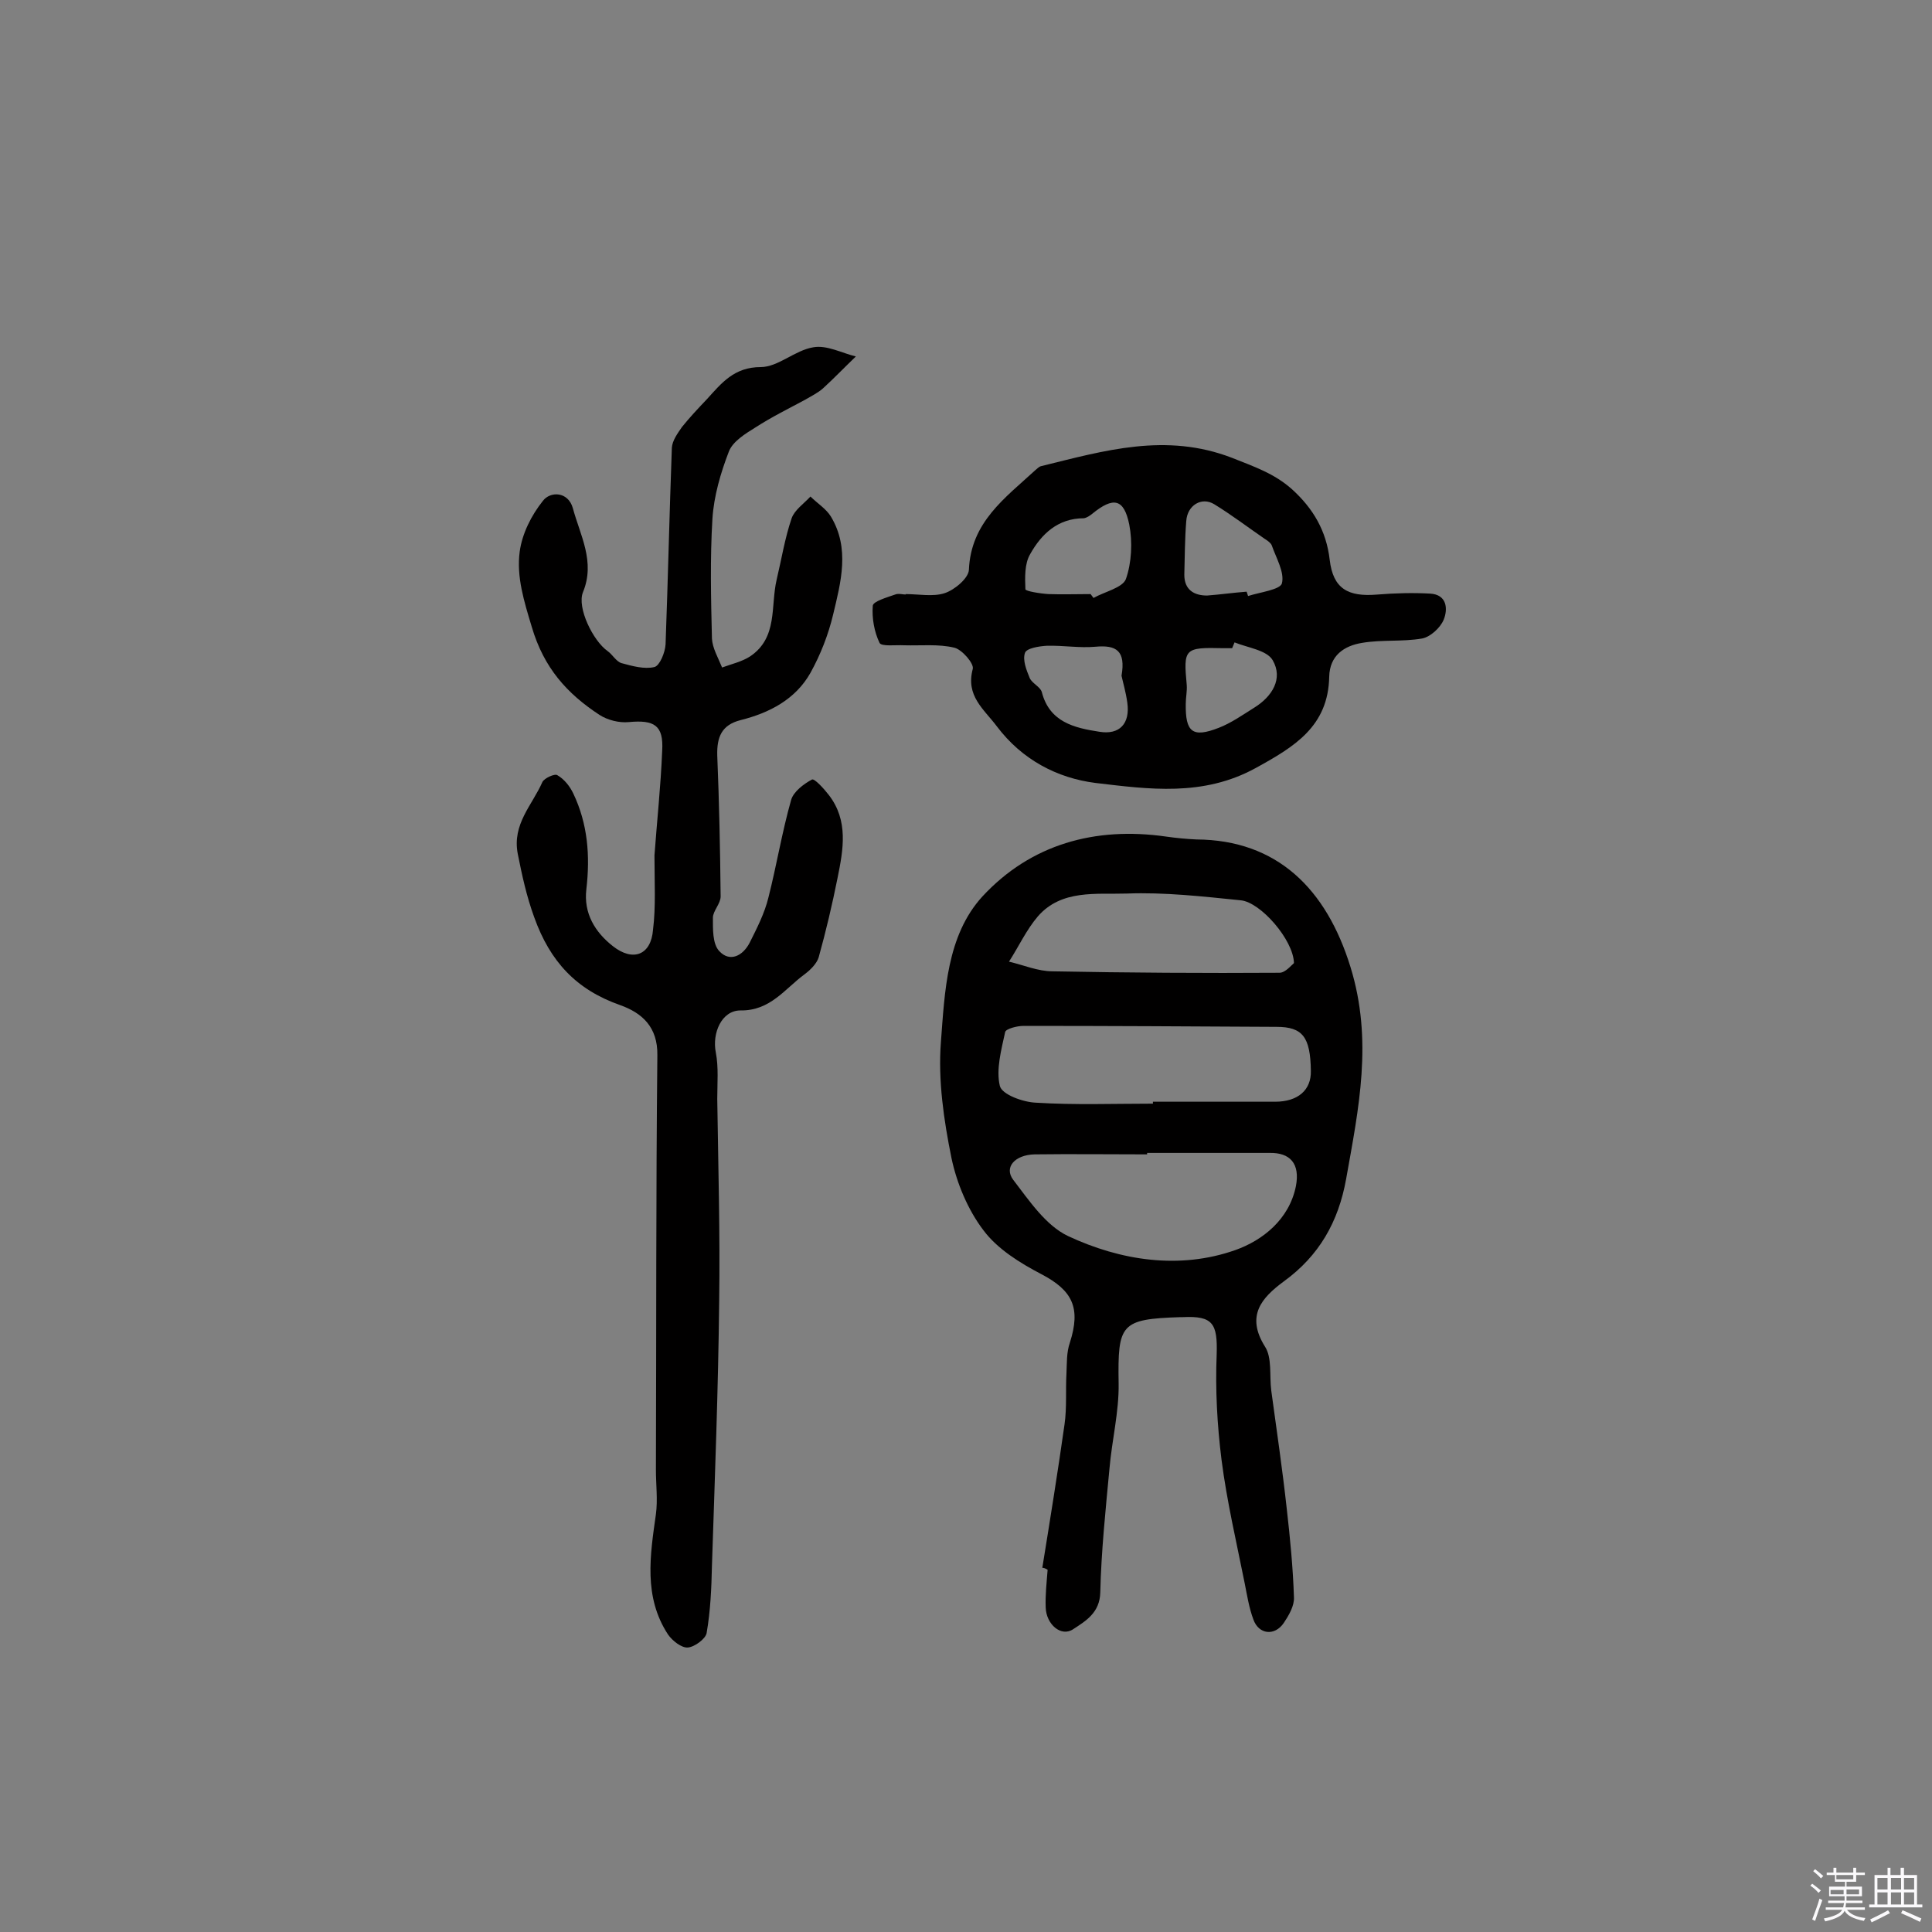 <svg enable-background="new 0 0 400 400" viewBox="0 0 400 400" xmlns="http://www.w3.org/2000/svg"><rect x="0" y="0" width="400" height="400" fill="#808080" stroke="none"/><path d="m374.8 390.4.4-.4c.7.5 1.3 1 1.8 1.4l-.5.5c-.5-.6-1.1-1.1-1.7-1.5zm1 7.3-.6-.3c.5-1.4 1.1-2.8 1.5-4.3.2.1.4.2.6.3-.5 1.3-1 2.8-1.5 4.3zm-.4-10.3.4-.4c.4.3 1 .8 1.7 1.4l-.5.5c-.4-.5-1-1-1.6-1.5zm2.5.3h1.7v-1h.6v1h3.5v-1h.6v1h1.8v.5h-1.8v1.4h-2v1h3.2v2h-3.2v.9h3.3v.5h-3.4c0 .3-.1.6-.1.9h4v.5h-3.7c.7.9 1.9 1.5 3.8 1.7-.1.2-.2.4-.3.6-2.1-.4-3.5-1.1-4-2.1-.4 1-1.8 1.7-4 2.2-.1-.2-.2-.4-.3-.6 2.1-.4 3.4-1 3.8-1.8h-3.4v-.5h3.6c.1-.3.1-.6.2-.9h-3.3v-.5h3.4c0-.3 0-.6 0-.9h-3.2v-2h3.3v-1h-2.1v-1.4h-1.7v-.5zm1.1 3.5v1h2.7c0-.3 0-.4 0-.4 0-.1 0-.2 0-.2 0-.1 0-.2 0-.3h-2.7zm1.2-3v.9h3.5v-.9zm4.7 3h-2.6v.6.4h2.6z" fill="#fbfafc"/><path d="m393.6 386.7h.6v1.5h2.7v6.1h1.1v.6h-11v-.6h1.1v-6.1h2.7v-1.5h.6v1.5h2.1v-1.5zm-2.7 8.8.4.6c-1.2.6-2.5 1.3-3.8 1.9-.1-.2-.2-.4-.3-.6 1.2-.6 2.5-1.2 3.7-1.9zm-2.2-6.7v2.4h2.1v-2.4zm0 3v2.5h2.1v-2.5zm2.8-3v2.4h2.1v-2.4zm0 3v2.5h2.1v-2.5zm6 6.1c-1.4-.7-2.7-1.3-3.9-1.8l.3-.6c1.5.6 2.7 1.2 3.9 1.7zm-1.2-9.1h-2.1v2.4h2.1zm-2.1 3v2.5h2.1v-2.5z" fill="#fbfafc"/><g fill="#010000"><path d="m215.8 324.6c1.6-9.9 3.2-19.8 4.6-29.7.5-3.5.2-7.1.4-10.6.1-2.1 0-4.3.7-6.3 2.3-7.2.6-10.8-5.9-14.2-4.4-2.3-9.1-5.2-12-9.1-3.2-4.2-5.5-9.7-6.6-14.9-1.6-7.9-2.8-16.1-2.2-24 .8-10.5 1.2-22.1 8.6-30.2 10-10.8 23.3-14.5 38-12.4 2.1.3 4.2.5 6.3.6 16.7.1 26.9 10.2 31.9 26.4 4.7 15.2 1.7 29.3-.9 43.9-1.6 8.9-5.6 15.9-12.9 21.2-4.6 3.4-7.9 7.1-3.9 13.5 1.5 2.3.9 6 1.3 9.1 1.1 8.1 2.3 16.2 3.2 24.4.7 6.1 1.3 12.3 1.5 18.4.1 1.8-1.1 3.8-2.1 5.3-1.9 2.8-5.2 2.4-6.3-.7-.9-2.4-1.3-5-1.8-7.5-1.7-8.5-3.7-17-4.8-25.6-.9-7.2-1.3-14.5-1-21.8.2-6.4-.8-8-7-7.7-.2 0-.3 0-.5 0-12.4.4-13 1.4-12.8 13.7.1 5.9-1.4 11.8-1.9 17.7-.8 8.5-1.7 17.1-1.9 25.6-.1 4.2-3 5.9-5.6 7.6-2.5 1.7-5.6-1-5.7-4.5-.1-2.6.2-5.2.4-7.8-.5-.3-.8-.4-1.1-.4zm21.7-85.9v.3c-7.8 0-15.6-.1-23.3 0-4.1.1-6.4 2.7-4.4 5.3 3.3 4.3 6.7 9.4 11.3 11.6 10.9 5.1 23.1 7 34.7 2.9 5.6-2 11.1-6.3 12.5-13.2.9-4.7-1.2-7-5.5-6.9-8.4 0-16.8 0-25.3 0zm1.2-10.2c0-.1 0-.3 0-.4h25.3c4.7 0 7.5-2.4 7.4-6.4-.1-7-1.7-9.1-7.1-9.1-17.5-.1-34.9-.2-52.4-.2-1.3 0-3.7.6-3.8 1.3-.8 3.7-1.9 7.7-1.1 11.1.4 1.8 4.8 3.4 7.5 3.5 8 .5 16.1.2 24.2.2zm29.2-29.1c-.1-4.8-6.9-12.6-11-13-7.9-.8-15.8-1.7-23.6-1.4-6.3.2-13.5-.9-18.4 4.7-2.4 2.8-4 6.3-6 9.4 3 .7 6 2 9 2 15.7.3 31.3.4 47 .3 1.2 0 2.4-1.5 3-2z"/><path d="m135.5 177.1c.5-6.9 1.3-14.3 1.6-21.7.3-5.2-1.6-6.4-6.9-5.9-2 .2-4.4-.4-6.1-1.5-6.7-4.4-11.5-9.7-14-18.2-1.6-5.3-3.2-10.4-2.5-15.6.5-3.7 2.4-7.5 4.8-10.5 1.5-2 5.2-2 6.2 1.5 1.5 5.6 4.7 11.1 2.1 17.4-1.3 3.2 2.1 10.1 5.1 12.2 1 .7 1.8 2.2 2.9 2.5 2.2.6 4.7 1.3 6.8.8 1.1-.3 2.2-3 2.3-4.7.5-13.6.8-27.1 1.3-40.7.1-1.5 1.2-3 2.1-4.3 1.6-2 3.4-3.9 5.2-5.8 3-3.3 5.6-6.6 11.1-6.6 3.6 0 7.1-3.5 10.9-4.1 2.8-.5 5.9 1.2 8.8 1.9-2.3 2.2-4.5 4.5-6.8 6.6-1 .9-2.4 1.6-3.6 2.3-3.5 1.9-7 3.6-10.4 5.8-2.1 1.3-4.7 2.9-5.5 5-1.7 4.4-3.1 9.2-3.4 13.9-.5 8.2-.3 16.6-.1 24.8.1 2 1.3 4 2.1 6 1.9-.7 4.1-1.2 5.8-2.3 5.8-3.9 4.2-10.4 5.5-15.9 1-4.2 1.7-8.6 3.1-12.7.6-1.7 2.5-3 3.9-4.5 1.4 1.4 3.2 2.5 4.2 4.1 4 6.6 2.1 13.6.5 20.3-1 4.2-2.6 8.3-4.7 12.1-3.1 5.5-8.5 8.3-14.5 9.8-3.9 1-4.9 3.5-4.8 7.3.4 9.7.6 19.5.7 29.2 0 1.5-1.6 3-1.6 4.4 0 2.3-.1 5.4 1.3 6.9 2.2 2.4 4.9 1 6.3-1.7 1.5-3 3.1-6.1 3.9-9.4 1.7-6.7 2.8-13.5 4.7-20.2.5-1.7 2.6-3.3 4.3-4.2.5-.3 2.5 1.9 3.5 3.2 4.1 5.3 3 11.3 1.8 17.2-1.1 5.5-2.4 11-3.9 16.4-.4 1.3-1.7 2.6-2.9 3.5-4.1 3-7.1 7.6-13.3 7.5-3.9 0-5.9 4.7-5.1 8.7.6 3.1.3 6.4.3 9.6.2 14 .6 27.9.4 41.9-.2 18.3-.9 36.6-1.5 54.8-.1 4.6-.3 9.3-1.1 13.9-.2 1.2-2.5 2.9-3.9 3-1.3.1-3.2-1.4-4.1-2.7-5.1-7.8-3.7-16.4-2.5-24.9.4-3 0-6.1 0-9.2.1-28.6 0-57.2.3-85.8.1-5.9-3.2-8.8-7.7-10.4-9.1-3.2-14.5-9-17.8-18.2-1.6-4.4-2.5-8.6-3.4-13.1-1.2-6.2 3-10.1 5.1-14.9.4-.8 2.6-1.8 3.1-1.4 1.4.8 2.6 2.3 3.3 3.8 3 6.3 3.5 12.9 2.7 19.8-.6 5 1.8 8.9 5.5 11.8 4.2 3.3 7.9 1.8 8.3-3.4.6-4.8.3-9.8.3-15.4z"/><path d="m187.5 123c2.7 0 5.7.6 8.1-.2 2.1-.7 4.9-3.1 5-4.8.4-9.9 7.5-14.9 13.8-20.7.4-.3.7-.7 1.2-.8 13-3.2 25.8-7 39.5-1.7 4.5 1.8 8.7 3.2 12.4 6.5 4.4 4 7.1 8.6 7.8 14.6s3.8 7.7 9.8 7.2c3.7-.3 7.4-.4 11-.2 3.5.2 3.7 3.2 2.8 5.4-.7 1.7-2.8 3.6-4.5 3.9-4.1.7-8.3.2-12.4.9-3.7.6-6.7 2.6-6.8 7-.2 10.3-7.2 14.5-15.2 18.9-10.9 6-22.2 4.4-33.2 3.1-7.9-1-15.2-4.8-20.4-11.7-2.7-3.6-6.5-6.3-5-11.9.3-1.1-2.2-4-3.8-4.4-3.3-.8-6.9-.4-10.4-.5-1.8-.1-4.7.3-5.1-.5-1.1-2.3-1.6-5.1-1.4-7.7.1-.9 2.9-1.7 4.6-2.3.7-.3 1.6 0 2.4 0-.2 0-.2 0-.2-.1zm38.3 0c.2.3.4.5.6.8 2.3-1.3 6-2.1 6.7-3.9 1.2-3.4 1.4-7.7.7-11.3-1.1-5.4-3.3-5.8-7.7-2.2-.5.4-1.1.8-1.7.9-5.4 0-8.8 3.3-11.1 7.4-1.2 2-1.1 4.9-1 7.3 0 .4 3.1.9 4.8 1 2.9.1 5.8 0 8.7 0zm32.3-.5c.1.3.2.6.3.9 2.5-.8 6.6-1.3 7-2.6.6-2.3-1.2-5.3-2.1-7.9-.2-.5-.9-1-1.4-1.3-3.5-2.4-6.9-5-10.5-7.2-2.6-1.6-5.6.2-5.8 3.5-.3 3.7-.3 7.4-.4 11.1 0 3.1 2 4.3 4.7 4.3 2.7-.2 5.5-.6 8.2-.8zm-25.9 17.4c.9-5.2-1.1-6.4-5.4-6-3.3.3-6.7-.3-10.1-.2-1.6.1-4.2.5-4.5 1.5-.5 1.5.3 3.5 1 5.2.5 1.1 2.2 1.8 2.5 2.9 1.6 6.2 6.7 7.4 11.9 8.2 4.2.7 6.4-1.7 5.8-6-.3-2.2-.9-4.2-1.2-5.6zm23.4-6.9c-.2.4-.3.8-.5 1.2-.6 0-1.3 0-1.9 0-8-.2-8.2.1-7.5 7.6.1 1.3-.2 2.6-.2 3.9-.1 5.9 1.4 7.1 6.8 5 2.6-1 5-2.7 7.4-4.2 3.7-2.3 6-6 3.8-9.8-1.2-2.1-5.2-2.6-7.9-3.7z"/></g></svg>